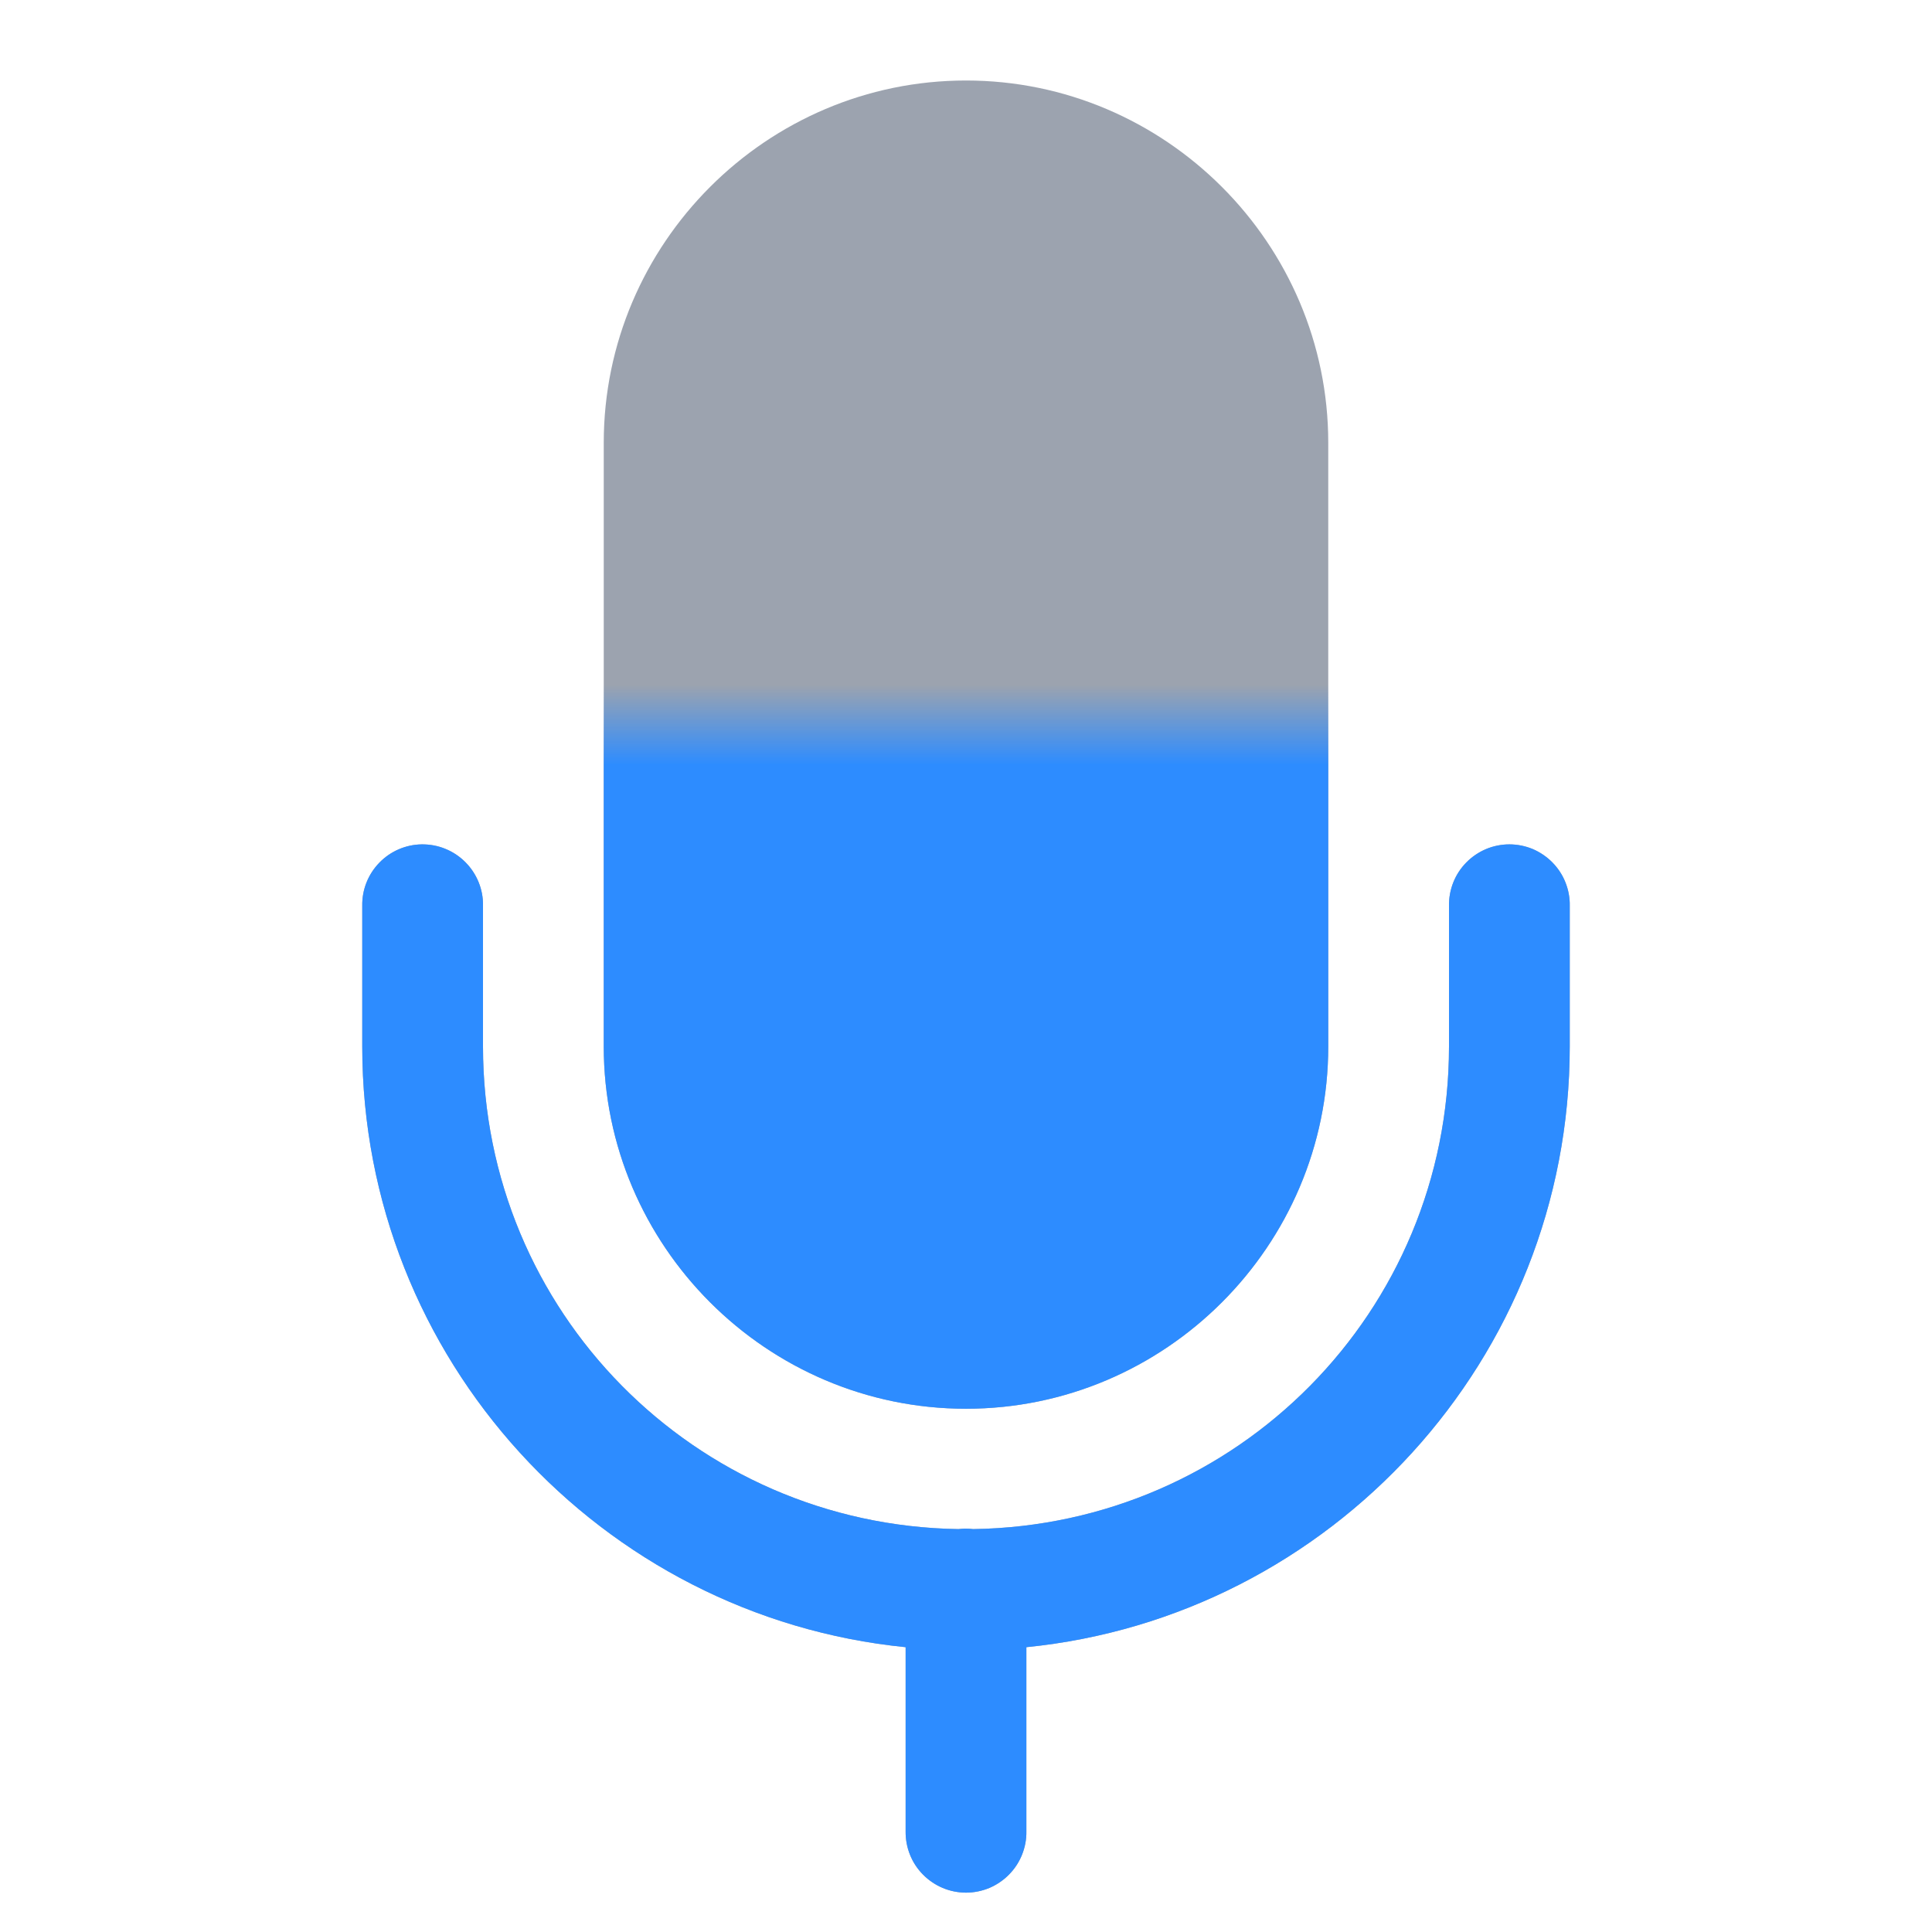 <svg width="24" height="24" viewBox="0 0 24 24" fill="none" xmlns="http://www.w3.org/2000/svg">
<g clip-path="url(#clip0_95_852)">
<path d="M12 1C9.524 1 7.5 3.024 7.5 5.5V13C7.5 15.476 9.524 17.5 12 17.5C14.476 17.5 16.5 15.476 16.5 13V5.5C16.5 3.024 14.476 1 12 1ZM5.238 10.489C5.04 10.492 4.85 10.574 4.712 10.717C4.573 10.86 4.497 11.051 4.5 11.25V13C4.5 16.88 7.467 20.084 11.25 20.462V22.75C11.249 22.849 11.267 22.948 11.304 23.04C11.341 23.133 11.396 23.216 11.466 23.287C11.536 23.358 11.619 23.414 11.711 23.453C11.802 23.491 11.901 23.511 12 23.511C12.1 23.511 12.198 23.491 12.29 23.453C12.381 23.414 12.464 23.358 12.534 23.287C12.604 23.216 12.659 23.133 12.696 23.04C12.733 22.948 12.752 22.849 12.75 22.75V20.462C16.533 20.084 19.5 16.88 19.5 13V11.25C19.502 11.151 19.483 11.052 19.446 10.96C19.409 10.867 19.354 10.784 19.284 10.713C19.214 10.642 19.131 10.586 19.04 10.547C18.948 10.509 18.849 10.489 18.75 10.489C18.651 10.489 18.552 10.509 18.461 10.547C18.369 10.586 18.286 10.642 18.216 10.713C18.146 10.784 18.091 10.867 18.054 10.96C18.017 11.052 17.999 11.151 18 11.25V13C18 16.293 15.37 18.947 12.089 18.995C12.056 18.991 12.022 18.989 11.988 18.989C11.961 18.99 11.934 18.992 11.906 18.995C8.628 18.945 6 16.291 6 13V11.25C6.002 11.15 5.983 11.05 5.945 10.957C5.907 10.864 5.851 10.78 5.78 10.709C5.709 10.638 5.625 10.582 5.531 10.544C5.438 10.506 5.339 10.488 5.238 10.489Z" fill="#9CA3AF"/>
<mask id="mask0_95_852" style="mask-type:alpha" maskUnits="userSpaceOnUse" x="0" y="9" width="24" height="15">
<rect y="9" width="24" height="15" fill="#C4C4C4"/>
</mask>
<g mask="url(#mask0_95_852)">
<path d="M12 1C9.524 1 7.5 3.024 7.5 5.5V13C7.5 15.476 9.524 17.5 12 17.5C14.476 17.5 16.5 15.476 16.5 13V5.5C16.5 3.024 14.476 1 12 1ZM5.238 10.489C5.04 10.492 4.85 10.574 4.712 10.717C4.573 10.86 4.497 11.051 4.5 11.25V13C4.5 16.88 7.467 20.084 11.25 20.462V22.75C11.249 22.849 11.267 22.948 11.304 23.04C11.341 23.133 11.396 23.216 11.466 23.287C11.536 23.358 11.619 23.414 11.711 23.453C11.802 23.491 11.901 23.511 12 23.511C12.1 23.511 12.198 23.491 12.29 23.453C12.381 23.414 12.464 23.358 12.534 23.287C12.604 23.216 12.659 23.133 12.696 23.04C12.733 22.948 12.752 22.849 12.75 22.75V20.462C16.533 20.084 19.5 16.88 19.5 13V11.25C19.502 11.151 19.483 11.052 19.446 10.96C19.409 10.867 19.354 10.784 19.284 10.713C19.214 10.642 19.131 10.586 19.04 10.547C18.948 10.509 18.849 10.489 18.75 10.489C18.651 10.489 18.552 10.509 18.461 10.547C18.369 10.586 18.286 10.642 18.216 10.713C18.146 10.784 18.091 10.867 18.054 10.96C18.017 11.052 17.999 11.151 18 11.25V13C18 16.293 15.37 18.947 12.089 18.995C12.056 18.991 12.022 18.989 11.988 18.989C11.961 18.99 11.934 18.992 11.906 18.995C8.628 18.945 6 16.291 6 13V11.25C6.002 11.15 5.983 11.05 5.945 10.957C5.907 10.864 5.851 10.78 5.78 10.709C5.709 10.638 5.625 10.582 5.531 10.544C5.438 10.506 5.339 10.488 5.238 10.489Z" fill="#2D8CFF"/>
</g>
</g>
<defs>
<clipPath id="clip0_95_852">
<rect width="24" height="24" fill="white"/>
</clipPath>
</defs>
</svg>
